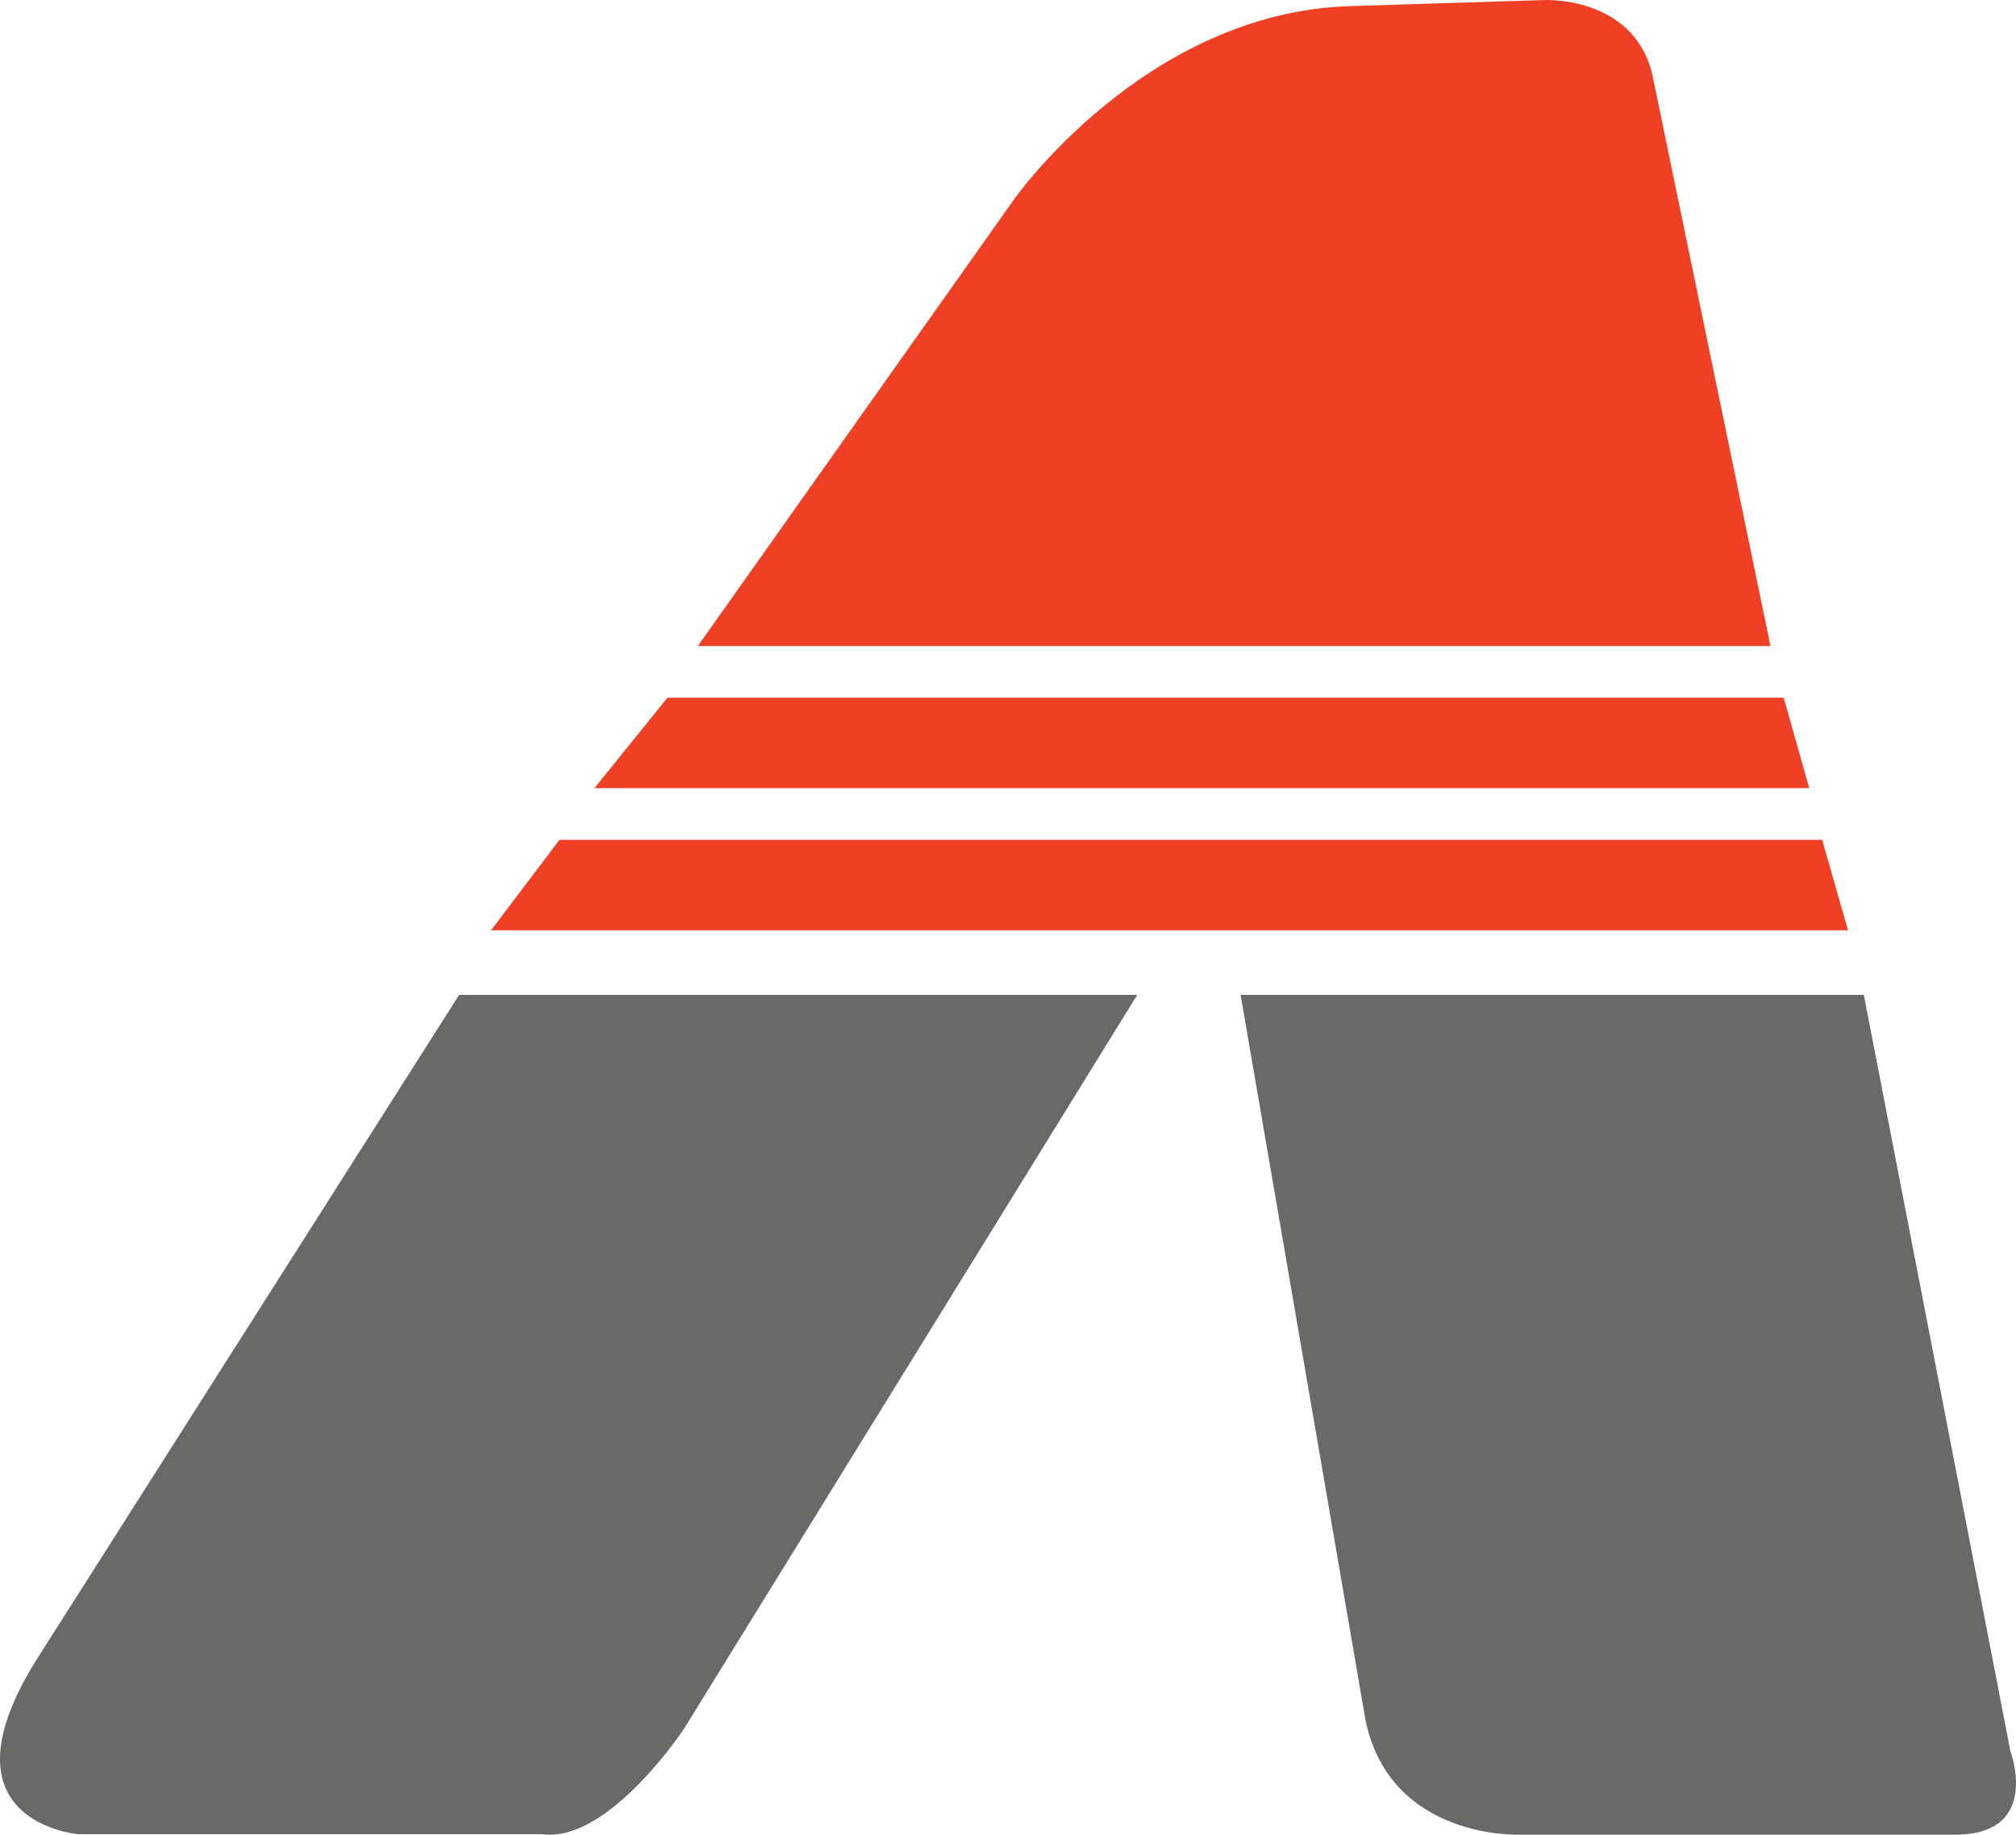 <svg width="156" height="142" viewBox="0 0 156 142" fill="none" xmlns="http://www.w3.org/2000/svg">
<path fill-rule="evenodd" clip-rule="evenodd" d="M137 50L127.829 5.633C126.282 -0.343 119.491 0.004 119.491 0.004L104.465 0.474C88.608 0.955 78.47 15.427 78.47 15.427L54 50H137Z" fill="#EF3F24"/>
<path fill-rule="evenodd" clip-rule="evenodd" d="M96 77L105.659 133.107C107.571 142.417 117.591 141.997 117.591 141.997H151.29C158.002 141.997 155.571 135.555 155.571 135.555L144.225 77H96Z" fill="#696968"/>
<path fill-rule="evenodd" clip-rule="evenodd" d="M35.529 77L3.111 128.006C-5.314 141.026 6.043 141.958 6.043 141.958H41.943C47.072 142.68 52.934 133.793 52.934 133.793L88 77H35.529Z" fill="#696968"/>
<path d="M51.648 54H138.025L140 61H46L51.648 54Z" fill="#EF3F24"/>
<path d="M43.293 65H141L143 72H38L43.293 65Z" fill="#EF3F24"/>
</svg>
